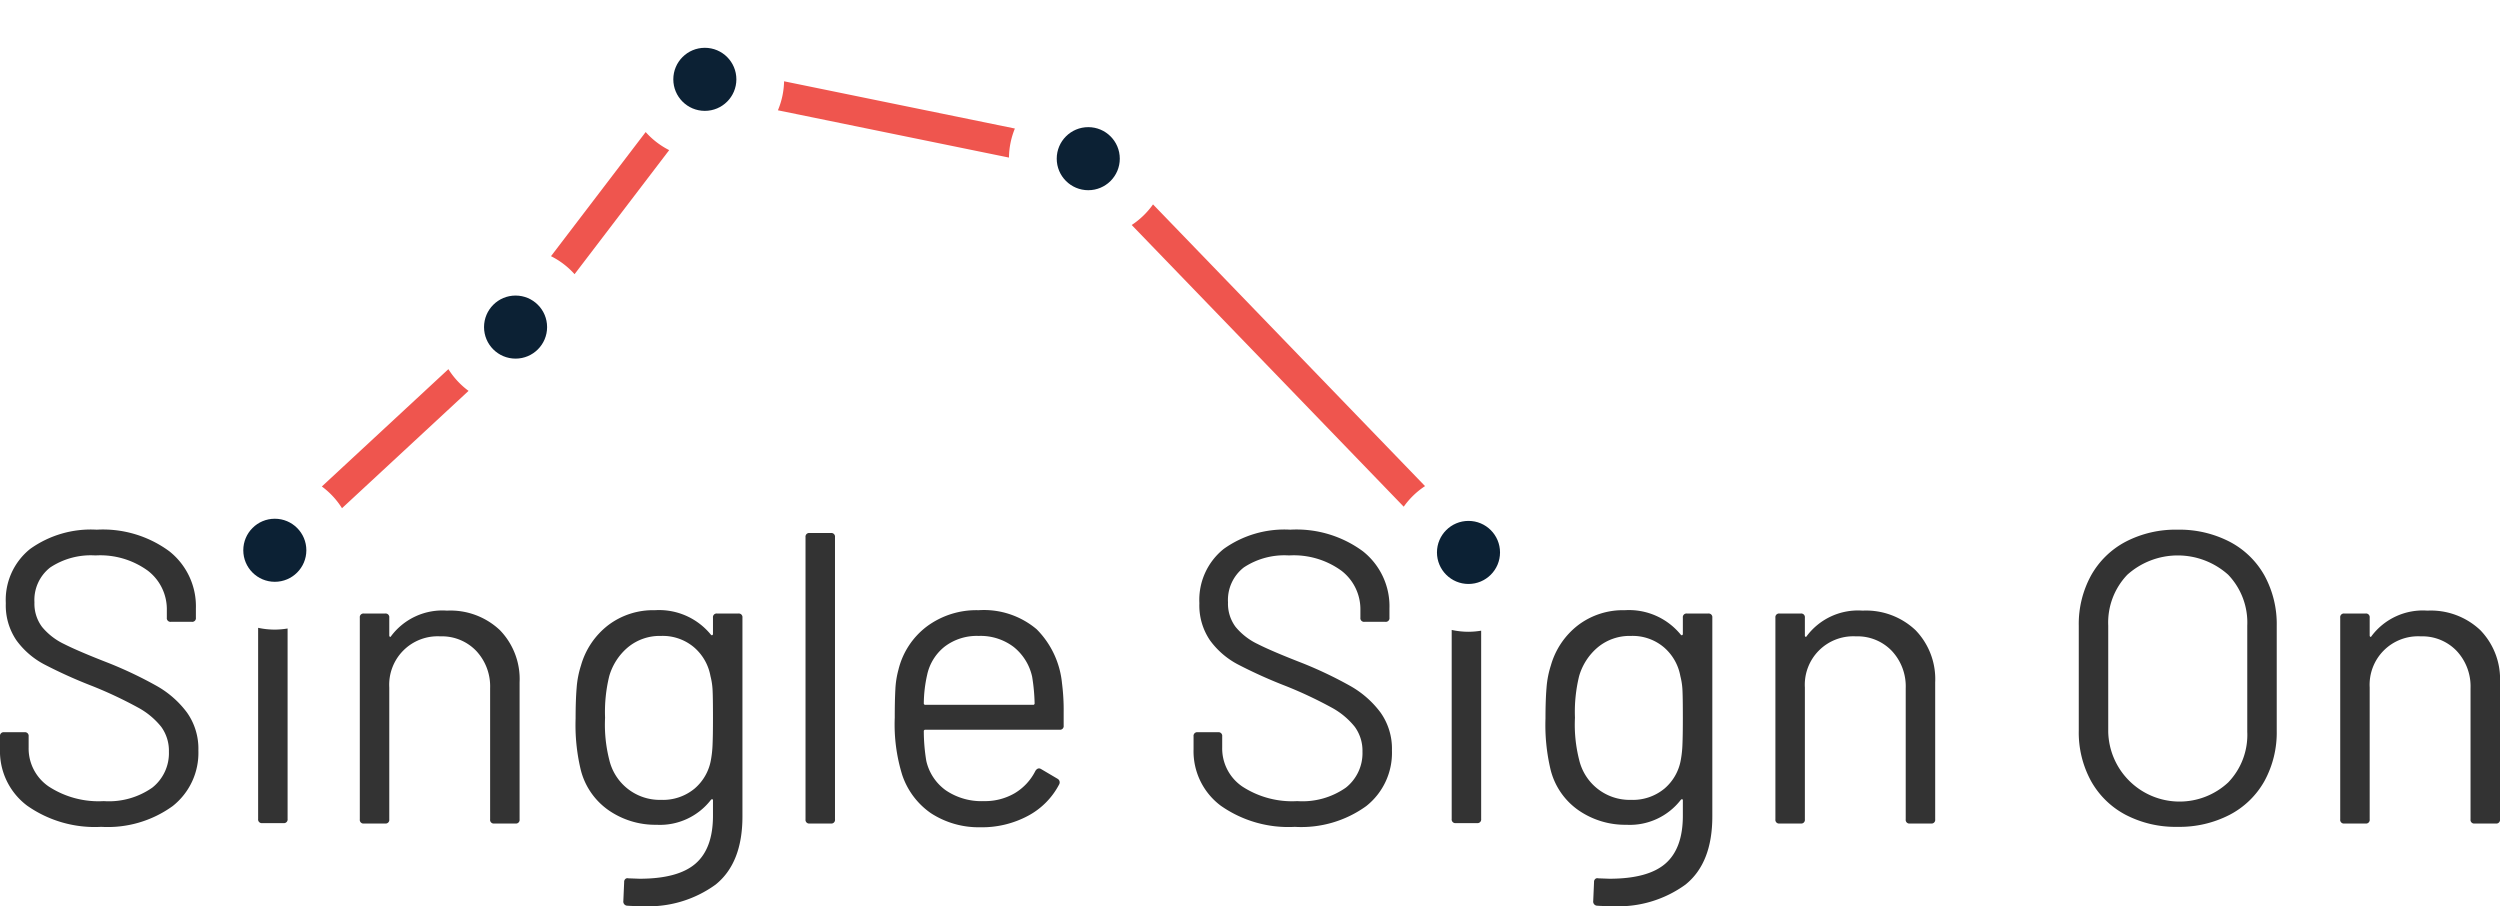 <svg id="b9b4d1b6-64f8-4042-9081-d9fa1072fa41" data-name="Layer 1" xmlns="http://www.w3.org/2000/svg" viewBox="0 0 253.003 91.701">
  <defs>
    <style>
      .ad03fbaf-1a3e-441c-abbc-6415f8836571 {
        fill: #333;
      }

      .f34f86be-a0cc-496e-b2cb-e35bda456500 {
        fill: #0c2134;
      }

      .e0e03d58-00b3-429f-a73f-8297677b3ce5 {
        fill: #ef554e;
      }
    </style>
  </defs>
  <title>Features</title>
  <path class="ad03fbaf-1a3e-441c-abbc-6415f8836571" d="M2.751,81.537A6.875,6.875,0,0,1,0,75.824V74.521a.371.371,0,0,1,.42-.42H2.478a.372.372,0,0,1,.42.42v1.135a4.656,4.656,0,0,0,2.016,3.928A9.224,9.224,0,0,0,10.5,81.074a7.643,7.643,0,0,0,4.914-1.365,4.446,4.446,0,0,0,1.68-3.633,4.117,4.117,0,0,0-.777-2.52,7.676,7.676,0,0,0-2.394-1.975,42.271,42.271,0,0,0-4.557-2.143,48.396,48.396,0,0,1-4.893-2.205,8.212,8.212,0,0,1-2.814-2.436,6.275,6.275,0,0,1-1.071-3.758,6.605,6.605,0,0,1,2.457-5.482,10.562,10.562,0,0,1,6.741-1.953,11.323,11.323,0,0,1,7.35,2.186,7.092,7.092,0,0,1,2.688,5.795v.924a.371.371,0,0,1-.42.42h-2.1a.371.371,0,0,1-.42-.42V61.754a4.918,4.918,0,0,0-1.911-3.99,8.206,8.206,0,0,0-5.313-1.553A7.435,7.435,0,0,0,5.082,57.428a4.169,4.169,0,0,0-1.596,3.529,3.914,3.914,0,0,0,.777,2.498,6.539,6.539,0,0,0,2.226,1.723q1.449.735,4.473,1.91A40.966,40.966,0,0,1,15.897,69.439a9.847,9.847,0,0,1,3.024,2.668,6.32,6.32,0,0,1,1.155,3.844,6.858,6.858,0,0,1-2.604,5.627A11.209,11.209,0,0,1,10.248,83.678,11.902,11.902,0,0,1,2.751,81.537Z"/>
  <path class="ad03fbaf-1a3e-441c-abbc-6415f8836571" d="M50.588,63.769a7.115,7.115,0,0,1,1.995,5.293V82.922a.371.371,0,0,1-.42.42H50.021a.371.371,0,0,1-.42-.42V69.65a5.245,5.245,0,0,0-1.407-3.779,4.805,4.805,0,0,0-3.633-1.471,4.901,4.901,0,0,0-5.166,5.166V82.922a.371.371,0,0,1-.42.42H36.833a.371.371,0,0,1-.42-.42V62.51a.371.371,0,0,1,.42-.42H38.975a.371.371,0,0,1,.42.42V64.316a.138.138,0,0,0,.063.125c.042.029.077.016.105-.041a6.482,6.482,0,0,1,5.67-2.604A7.287,7.287,0,0,1,50.588,63.769Z"/>
  <path class="ad03fbaf-1a3e-441c-abbc-6415f8836571" d="M72.574,62.09h2.142a.371.371,0,0,1,.42.42V82.629q0,4.702-2.709,6.887a11.554,11.554,0,0,1-7.455,2.186c-.645,0-1.134-.016-1.47-.043a.415.415,0,0,1-.42-.463l.084-1.932a.385.385,0,0,1,.126-.314.311.311,0,0,1,.294-.062l1.134.041q3.906,0,5.67-1.533,1.764-1.532,1.764-4.85V80.99a.098.098,0,0,0-.063-.105c-.042-.014-.091.008-.147.064a6.524,6.524,0,0,1-5.502,2.52,8.305,8.305,0,0,1-4.851-1.471,7.077,7.077,0,0,1-2.835-4.158,19.484,19.484,0,0,1-.504-5.123q0-1.849.105-3.109a9.683,9.683,0,0,1,.441-2.268,7.843,7.843,0,0,1,2.73-4.053,7.509,7.509,0,0,1,4.746-1.533,6.752,6.752,0,0,1,5.67,2.479c.056.057.105.07.147.041a.138.138,0,0,0,.063-.125V62.51A.371.371,0,0,1,72.574,62.09ZM72.112,75.361q.042-.923.042-2.688,0-2.142-.042-2.877a6.856,6.856,0,0,0-.21-1.365,5.005,5.005,0,0,0-1.659-2.918,4.897,4.897,0,0,0-3.339-1.156,5.051,5.051,0,0,0-3.339,1.135,5.968,5.968,0,0,0-1.911,2.939,15.278,15.278,0,0,0-.42,4.201,14.423,14.423,0,0,0,.42,4.242,5.248,5.248,0,0,0,5.25,4.074,5.015,5.015,0,0,0,3.381-1.135,4.915,4.915,0,0,0,1.659-2.898A10.577,10.577,0,0,0,72.112,75.361Z"/>
  <path class="ad03fbaf-1a3e-441c-abbc-6415f8836571" d="M81.52,82.922V54.361a.371.371,0,0,1,.42-.42H84.082a.371.371,0,0,1,.42.42V82.922a.371.371,0,0,1-.42.42H81.94A.371.371,0,0,1,81.52,82.922Z"/>
  <path class="ad03fbaf-1a3e-441c-abbc-6415f8836571" d="M107.644,72.086v1.344a.371.371,0,0,1-.42.42H93.658a.149.149,0,0,0-.168.168,18.652,18.652,0,0,0,.252,2.982,5.027,5.027,0,0,0,1.974,2.982,6.432,6.432,0,0,0,3.864,1.092,5.963,5.963,0,0,0,3.108-.799,5.482,5.482,0,0,0,2.1-2.268c.168-.252.364-.307.588-.168l1.638.967a.419.419,0,0,1,.168.588,7.555,7.555,0,0,1-3.15,3.17,9.845,9.845,0,0,1-4.83,1.156,8.855,8.855,0,0,1-4.998-1.428,7.663,7.663,0,0,1-2.898-3.865,17.246,17.246,0,0,1-.756-5.795q0-1.764.063-2.877a9.174,9.174,0,0,1,.315-1.996,7.781,7.781,0,0,1,2.877-4.367,8.412,8.412,0,0,1,5.229-1.639,8.276,8.276,0,0,1,5.88,1.932,8.961,8.961,0,0,1,2.562,5.461A21.368,21.368,0,0,1,107.644,72.086Zm-12.033-6.656a4.959,4.959,0,0,0-1.785,2.877,13.57,13.57,0,0,0-.336,2.855.148.148,0,0,0,.168.168h10.878a.148.148,0,0,0,.168-.168,18.915,18.915,0,0,0-.252-2.688,5.313,5.313,0,0,0-1.869-3.004,5.555,5.555,0,0,0-3.549-1.113A5.37,5.37,0,0,0,95.611,65.43Z"/>
  <path class="ad03fbaf-1a3e-441c-abbc-6415f8836571" d="M123.541,81.537a6.875,6.875,0,0,1-2.751-5.713V74.521a.371.371,0,0,1,.42-.42h2.058a.372.372,0,0,1,.42.42v1.135a4.656,4.656,0,0,0,2.016,3.928,9.224,9.224,0,0,0,5.586,1.49,7.643,7.643,0,0,0,4.914-1.365,4.446,4.446,0,0,0,1.68-3.633,4.117,4.117,0,0,0-.777-2.52,7.677,7.677,0,0,0-2.394-1.975,42.271,42.271,0,0,0-4.557-2.143,48.395,48.395,0,0,1-4.893-2.205,8.212,8.212,0,0,1-2.814-2.436,6.275,6.275,0,0,1-1.071-3.758,6.605,6.605,0,0,1,2.457-5.482,10.562,10.562,0,0,1,6.741-1.953,11.323,11.323,0,0,1,7.35,2.186,7.092,7.092,0,0,1,2.688,5.795v.924a.371.371,0,0,1-.42.42h-2.1a.371.371,0,0,1-.42-.42V61.754a4.918,4.918,0,0,0-1.911-3.99,8.206,8.206,0,0,0-5.313-1.553,7.435,7.435,0,0,0-4.578,1.217,4.169,4.169,0,0,0-1.596,3.529,3.914,3.914,0,0,0,.777,2.498,6.539,6.539,0,0,0,2.226,1.723q1.449.735,4.473,1.91a40.966,40.966,0,0,1,4.935,2.352,9.847,9.847,0,0,1,3.024,2.668,6.32,6.32,0,0,1,1.155,3.844,6.858,6.858,0,0,1-2.604,5.627,11.209,11.209,0,0,1-7.224,2.1A11.902,11.902,0,0,1,123.541,81.537Z"/>
  <path class="ad03fbaf-1a3e-441c-abbc-6415f8836571" d="M170.727,62.09h2.142a.371.371,0,0,1,.42.42V82.629q0,4.702-2.709,6.887a11.554,11.554,0,0,1-7.455,2.186c-.645,0-1.134-.016-1.47-.043a.415.415,0,0,1-.42-.463l.084-1.932a.385.385,0,0,1,.126-.314.311.311,0,0,1,.294-.062l1.134.041q3.906,0,5.67-1.533,1.764-1.532,1.764-4.85V80.99a.098.098,0,0,0-.063-.105c-.042-.014-.091.008-.147.064a6.524,6.524,0,0,1-5.502,2.52,8.305,8.305,0,0,1-4.851-1.471,7.077,7.077,0,0,1-2.835-4.158,19.484,19.484,0,0,1-.504-5.123q0-1.849.105-3.109a9.683,9.683,0,0,1,.441-2.268,7.843,7.843,0,0,1,2.73-4.053,7.509,7.509,0,0,1,4.746-1.533,6.752,6.752,0,0,1,5.67,2.479c.056.057.105.07.147.041a.138.138,0,0,0,.063-.125V62.51A.371.371,0,0,1,170.727,62.09Zm-.462,13.271q.042-.923.042-2.688,0-2.142-.042-2.877a6.856,6.856,0,0,0-.21-1.365,5.006,5.006,0,0,0-1.659-2.918,4.897,4.897,0,0,0-3.339-1.156,5.051,5.051,0,0,0-3.339,1.135,5.968,5.968,0,0,0-1.911,2.939,15.279,15.279,0,0,0-.42,4.201,14.424,14.424,0,0,0,.42,4.242,5.248,5.248,0,0,0,5.25,4.074,5.015,5.015,0,0,0,3.381-1.135,4.915,4.915,0,0,0,1.659-2.898A10.577,10.577,0,0,0,170.265,75.361Z"/>
  <path class="ad03fbaf-1a3e-441c-abbc-6415f8836571" d="M193.848,63.769a7.115,7.115,0,0,1,1.995,5.293V82.922a.371.371,0,0,1-.42.42h-2.142a.371.371,0,0,1-.42-.42V69.65a5.245,5.245,0,0,0-1.407-3.779,4.805,4.805,0,0,0-3.633-1.471,4.901,4.901,0,0,0-5.166,5.166V82.922a.371.371,0,0,1-.42.42h-2.142a.371.371,0,0,1-.42-.42V62.51a.371.371,0,0,1,.42-.42h2.142a.371.371,0,0,1,.42.42V64.316a.138.138,0,0,0,.063.125c.042.029.077.016.105-.041a6.482,6.482,0,0,1,5.67-2.604A7.287,7.287,0,0,1,193.848,63.769Z"/>
  <path class="ad03fbaf-1a3e-441c-abbc-6415f8836571" d="M215.12,82.461a8.598,8.598,0,0,1-3.507-3.424,10.238,10.238,0,0,1-1.239-5.104V63.349a10.231,10.231,0,0,1,1.239-5.102,8.598,8.598,0,0,1,3.507-3.424,10.922,10.922,0,0,1,5.25-1.219,11.048,11.048,0,0,1,5.271,1.219,8.575,8.575,0,0,1,3.528,3.424,10.236,10.236,0,0,1,1.239,5.102v10.584a10.244,10.244,0,0,1-1.239,5.104,8.574,8.574,0,0,1-3.528,3.424,11.047,11.047,0,0,1-5.271,1.217A10.921,10.921,0,0,1,215.12,82.461Zm10.374-3.277a6.923,6.923,0,0,0,1.932-5.123v-10.752a6.998,6.998,0,0,0-1.932-5.145,7.643,7.643,0,0,0-10.206,0,6.996,6.996,0,0,0-1.932,5.145v10.752a7.22,7.22,0,0,0,12.138,5.123Z"/>
  <path class="ad03fbaf-1a3e-441c-abbc-6415f8836571" d="M251.008,63.769a7.115,7.115,0,0,1,1.995,5.293V82.922a.371.371,0,0,1-.42.42h-2.142a.371.371,0,0,1-.42-.42V69.65a5.245,5.245,0,0,0-1.407-3.779,4.805,4.805,0,0,0-3.633-1.471,4.901,4.901,0,0,0-5.166,5.166V82.922a.371.371,0,0,1-.42.42h-2.142a.371.371,0,0,1-.42-.42V62.51a.371.371,0,0,1,.42-.42H239.395a.371.371,0,0,1,.42.42V64.316a.138.138,0,0,0,.063.125c.042.029.077.016.105-.041a6.482,6.482,0,0,1,5.67-2.604A7.287,7.287,0,0,1,251.008,63.769Z"/>
  <circle class="f34f86be-a0cc-496e-b2cb-e35bda456500" cx="52.176" cy="33.102" r="3.191"/>
  <circle class="f34f86be-a0cc-496e-b2cb-e35bda456500" cx="27.812" cy="55.688" r="3.191"/>
  <path class="ad03fbaf-1a3e-441c-abbc-6415f8836571" d="M27.812,63.717a8.052,8.052,0,0,1-1.689-.181V82.881a.372.372,0,0,0,.42.42h2.142a.372.372,0,0,0,.42-.42V63.604A8.067,8.067,0,0,1,27.812,63.717Z"/>
  <path class="e0e03d58-00b3-429f-a73f-8297677b3ce5" d="M34.611,51.431,47.418,39.558a8.057,8.057,0,0,1-2.04-2.199l-12.807,11.873A8.05,8.05,0,0,1,34.611,51.431Z"/>
  <circle class="f34f86be-a0cc-496e-b2cb-e35bda456500" cx="110.133" cy="16.058" r="3.191"/>
  <circle class="f34f86be-a0cc-496e-b2cb-e35bda456500" cx="148.613" cy="55.907" r="3.191"/>
  <path class="ad03fbaf-1a3e-441c-abbc-6415f8836571" d="M148.613,63.936a8.026,8.026,0,0,1-1.7-.185v19.129a.372.372,0,0,0,.42.42h2.142a.372.372,0,0,0,.42-.42V63.825A8.043,8.043,0,0,1,148.613,63.936Z"/>
  <path class="e0e03d58-00b3-429f-a73f-8297677b3ce5" d="M144.216,49.194l-27.529-28.509a8.064,8.064,0,0,1-2.157,2.085l27.529,28.509A8.065,8.065,0,0,1,144.216,49.194Z"/>
  <circle class="f34f86be-a0cc-496e-b2cb-e35bda456500" cx="71.331" cy="8.029" r="3.191"/>
  <path class="e0e03d58-00b3-429f-a73f-8297677b3ce5" d="M79.35,8.227a7.998,7.998,0,0,1-.625,2.935l23.384,4.785a8,8,0,0,1,.598-2.94Z"/>
  <path class="e0e03d58-00b3-429f-a73f-8297677b3ce5" d="M58.147,27.747l9.575-12.554a8.046,8.046,0,0,1-2.379-1.829L55.762,25.926A8.041,8.041,0,0,1,58.147,27.747Z"/>
</svg>
